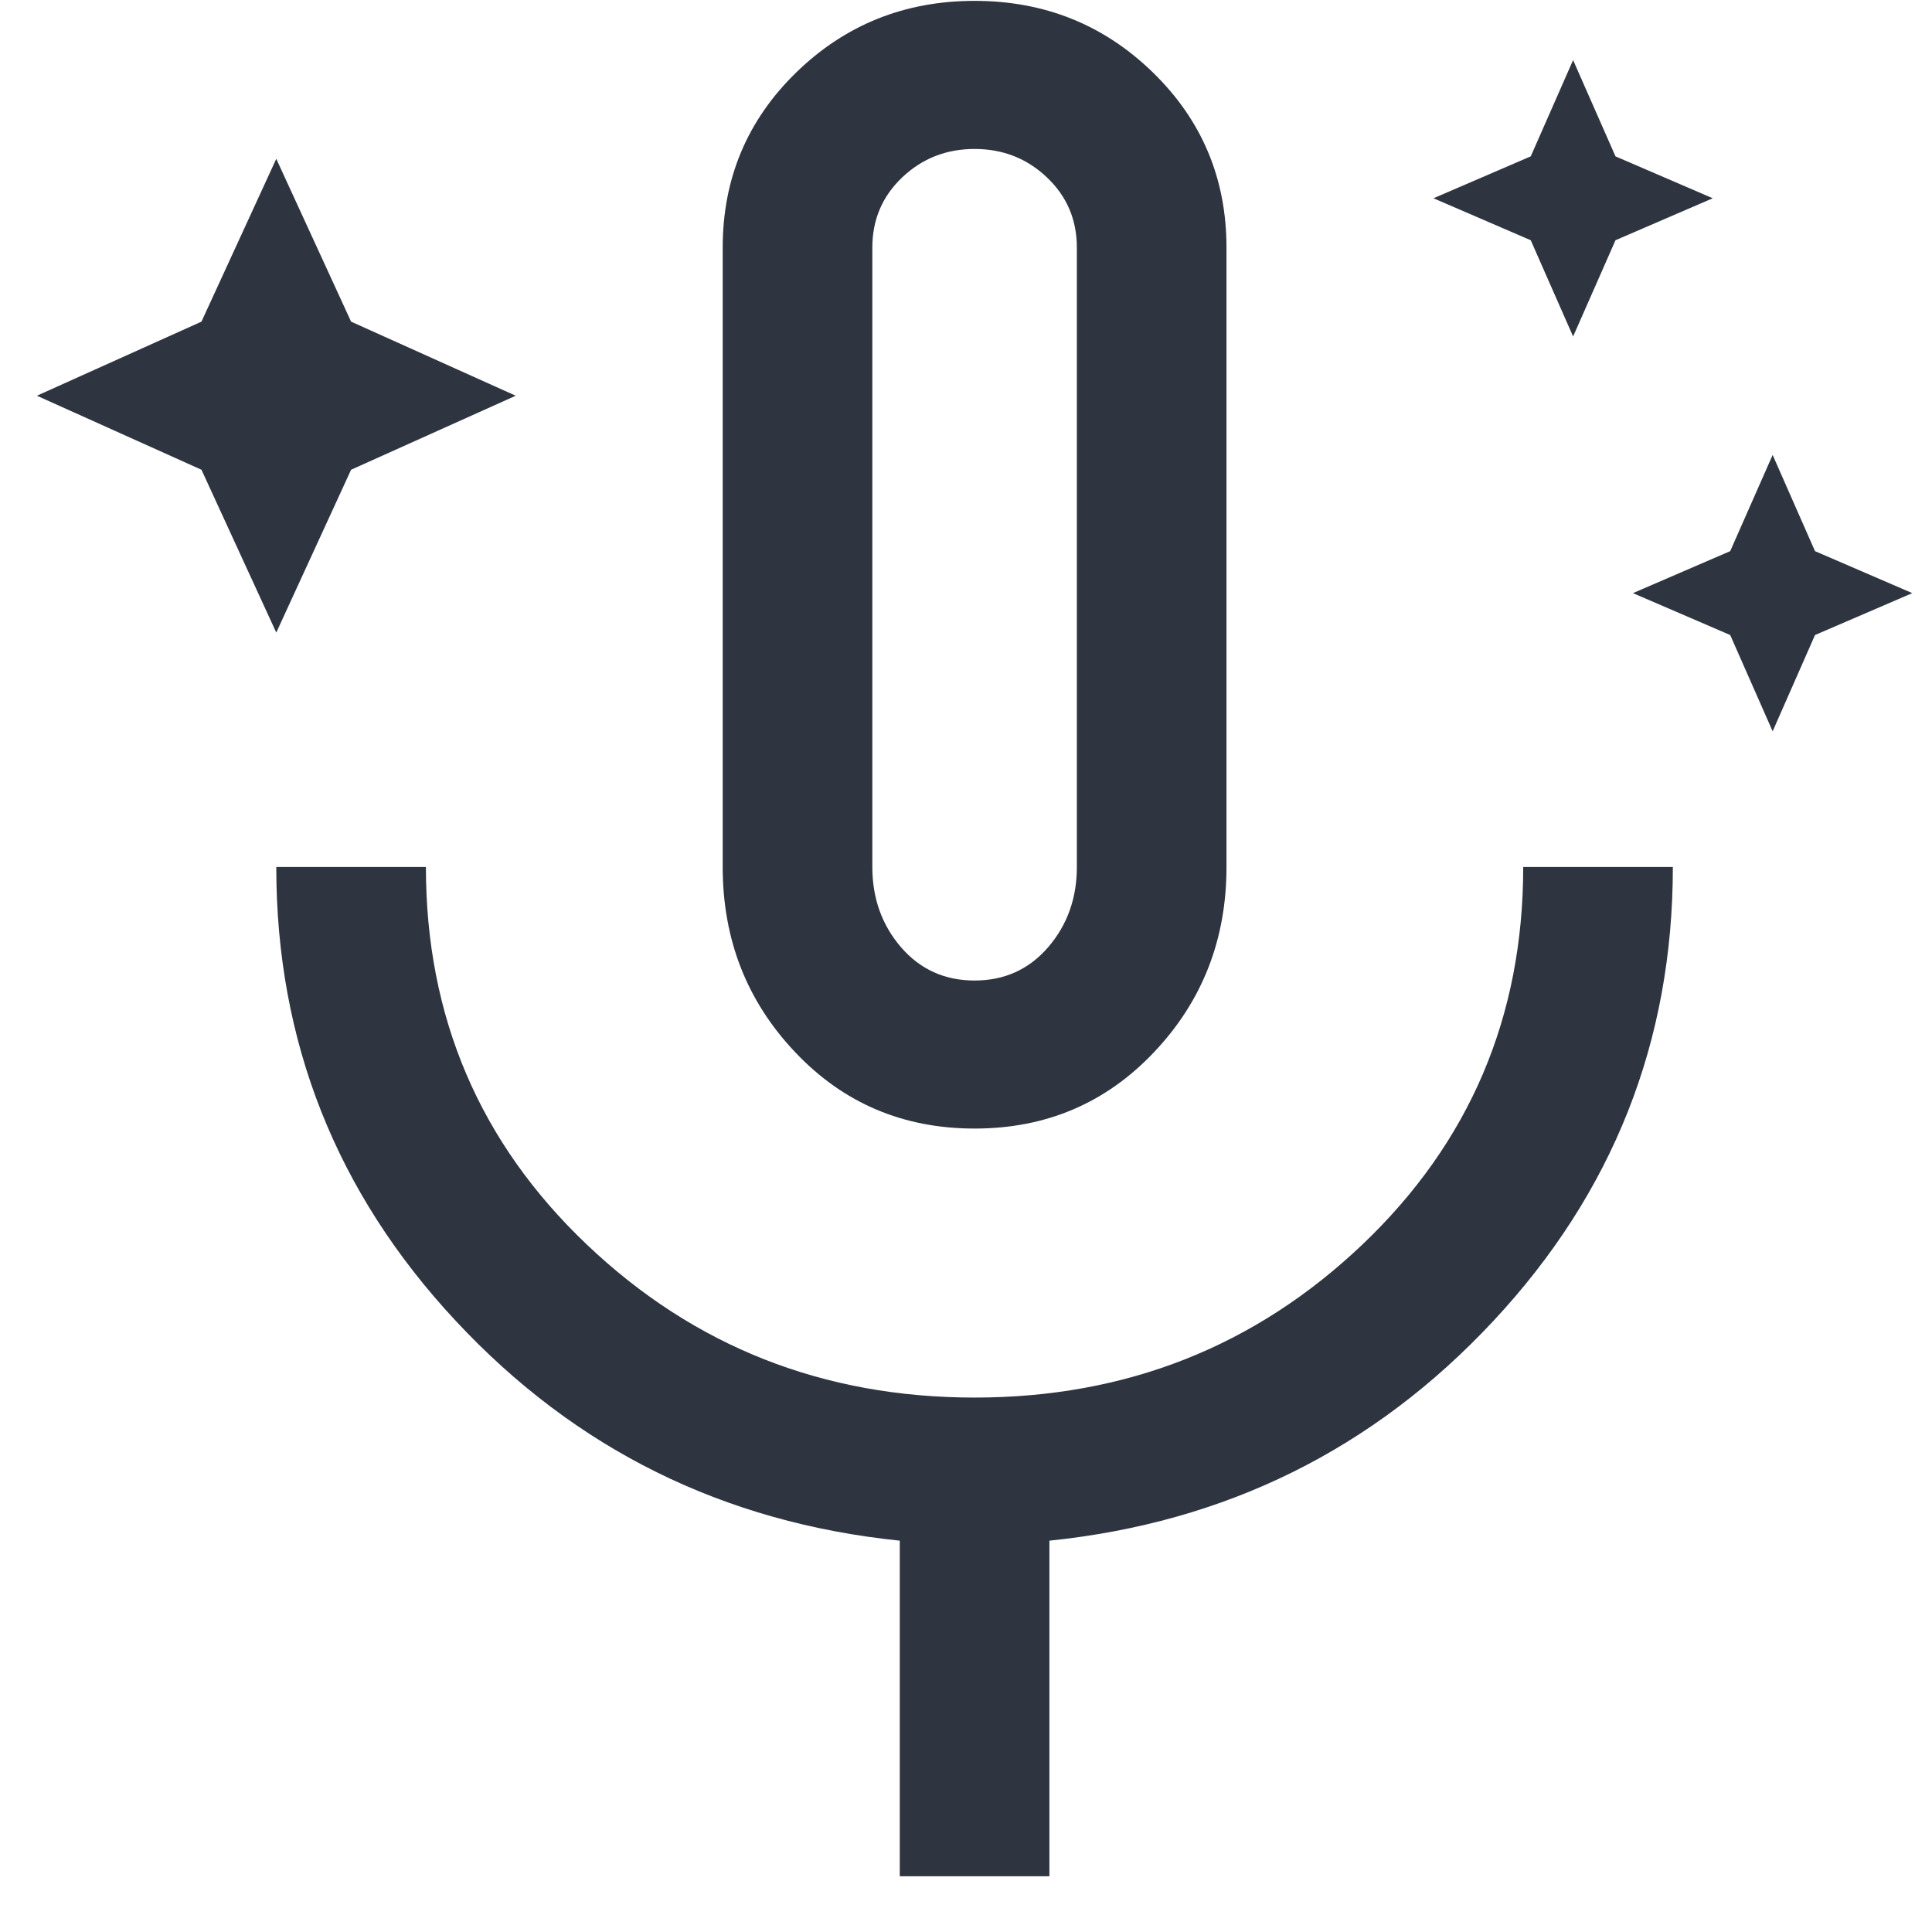 <svg width="29" height="29" viewBox="0 0 29 29" fill="none" xmlns="http://www.w3.org/2000/svg">
<path d="M4.147 9.495L3.024 7.051L0.554 5.94L3.024 4.828L4.147 2.384L5.27 4.828L7.741 5.94L5.27 7.051L4.147 9.495ZM23.613 5.051L22.977 3.606L21.517 2.976L22.977 2.347L23.613 0.902L24.249 2.347L25.709 2.976L24.249 3.606L23.613 5.051ZM26.608 10.977L25.971 9.532L24.511 8.903L25.971 8.273L26.608 6.829L27.244 8.273L28.704 8.903L27.244 9.532L26.608 10.977ZM14.629 16.94C13.556 16.94 12.657 16.558 11.934 15.792C11.21 15.027 10.848 14.101 10.848 13.014V3.717C10.848 2.68 11.216 1.804 11.952 1.087C12.688 0.371 13.581 0.013 14.629 0.013C15.677 0.013 16.569 0.371 17.305 1.087C18.041 1.804 18.41 2.68 18.41 3.717V13.014C18.41 14.101 18.048 15.027 17.324 15.792C16.6 16.558 15.702 16.94 14.629 16.94ZM13.506 28.163V23.126C10.861 22.854 8.639 21.756 6.843 19.829C5.046 17.904 4.147 15.632 4.147 13.014H6.393C6.393 15.261 7.198 17.15 8.808 18.681C10.418 20.212 12.358 20.978 14.629 20.978C16.9 20.978 18.84 20.212 20.45 18.681C22.059 17.15 22.864 15.261 22.864 13.014H25.11C25.11 15.632 24.212 17.904 22.415 19.829C20.618 21.756 18.397 22.854 15.752 23.126V28.163H13.506ZM14.629 14.718C15.078 14.718 15.446 14.551 15.733 14.218C16.02 13.885 16.164 13.483 16.164 13.014V3.717C16.164 3.297 16.014 2.946 15.714 2.662C15.415 2.378 15.053 2.236 14.629 2.236C14.205 2.236 13.843 2.378 13.543 2.662C13.244 2.946 13.094 3.297 13.094 3.717V13.014C13.094 13.483 13.238 13.885 13.524 14.218C13.812 14.551 14.18 14.718 14.629 14.718Z" fill="#2E3440"/>
</svg>
